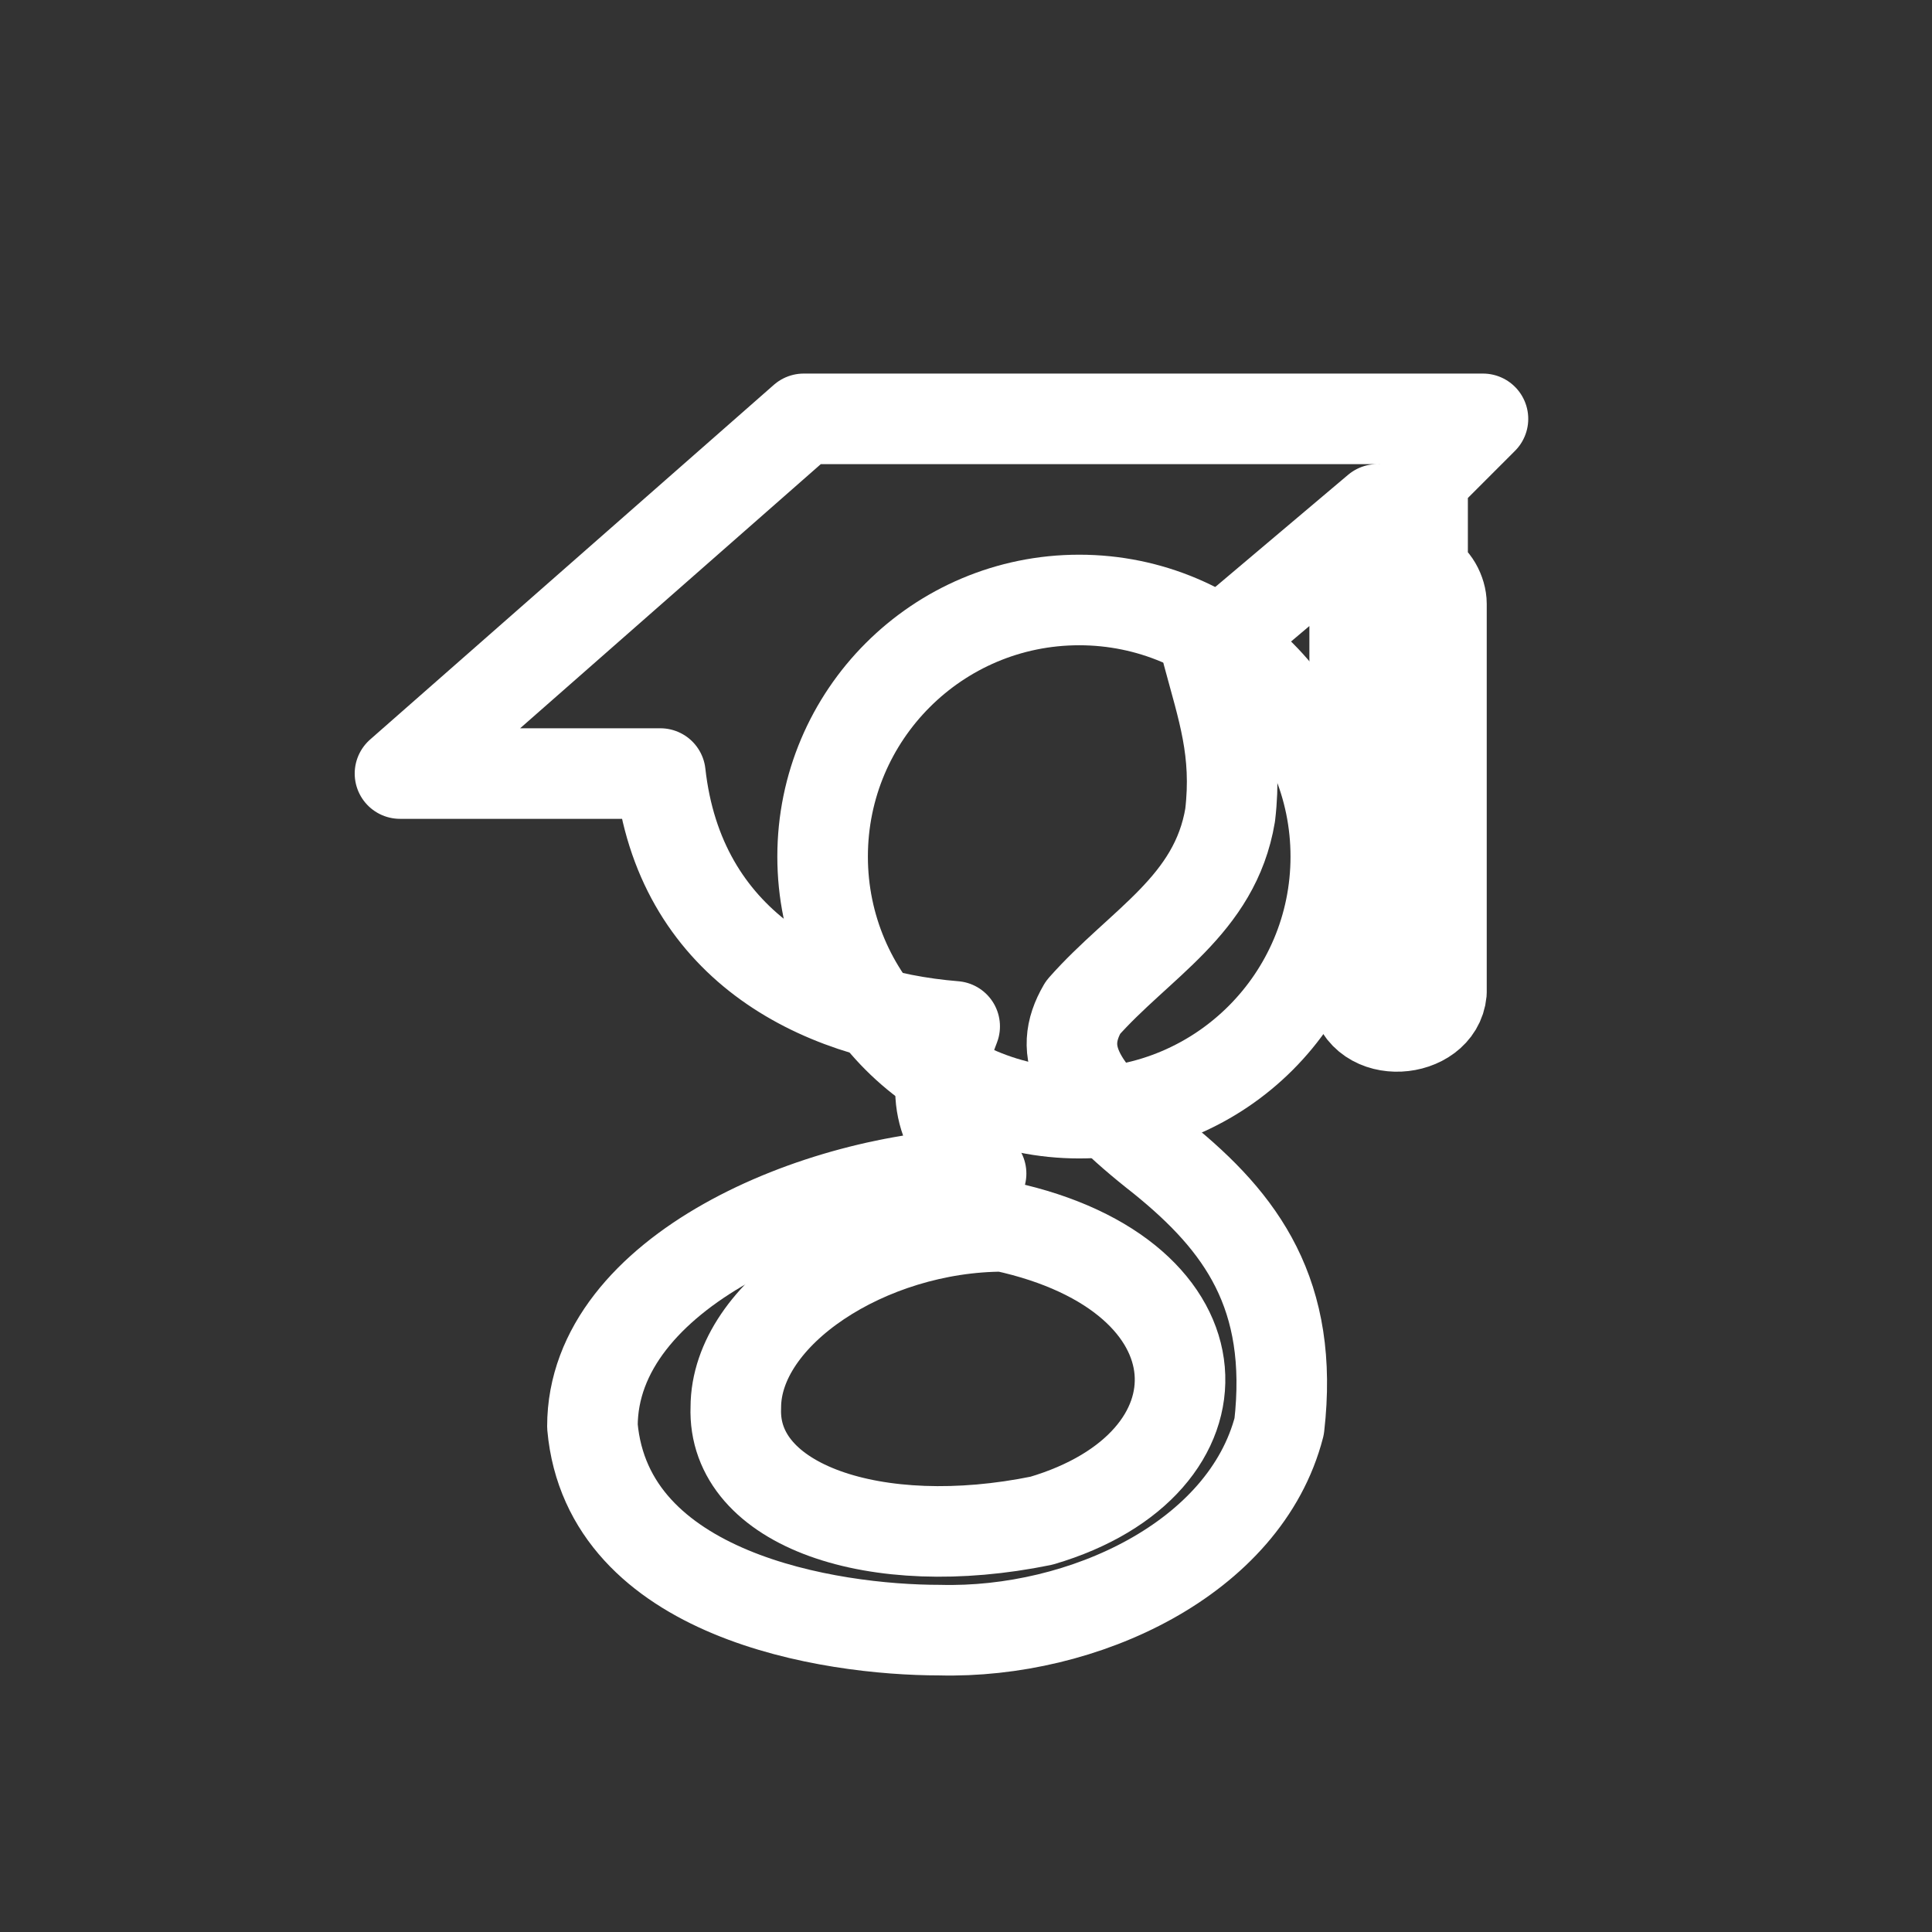 <?xml version="1.0" encoding="utf-8"?>
<svg xmlns="http://www.w3.org/2000/svg" aria-label="Google Scholar" role="img" viewBox="0 0 512 512">
  <rect x="0" y="0" width="512" height="512" fill="#333333" stroke="none"/>
  <path d="M213 111l-107 94h69c5 45 41 64 78 67-7 18-4 27 7 39-43 1-103 26-103 67 4 45 63 54 92 54 38 1 81-19 90-54 4-35-10-54-31-71-23-18-28-28-21-40 15-17 35-27 39-51 2-17-2-28-6-43l45-38-1 16c-3 2-5 6-5 9v103c2 13 22 11 23 0V160c0-3-2-7-5-8v-25l16-16z" fill="none" stroke="#ffffff" stroke-width="24" stroke-linejoin="round" stroke-linecap="round"/>
  <circle cx="286" cy="227" r="68" fill="none" stroke="#ffffff" stroke-width="24"/>
  <path d="M266 325c60 13 61 63 10 78-44 9-82-4-81-30 0-25 35-48 71-48z" fill="none" stroke="#ffffff" stroke-width="24" stroke-linejoin="round" stroke-linecap="round"/>
</svg>
